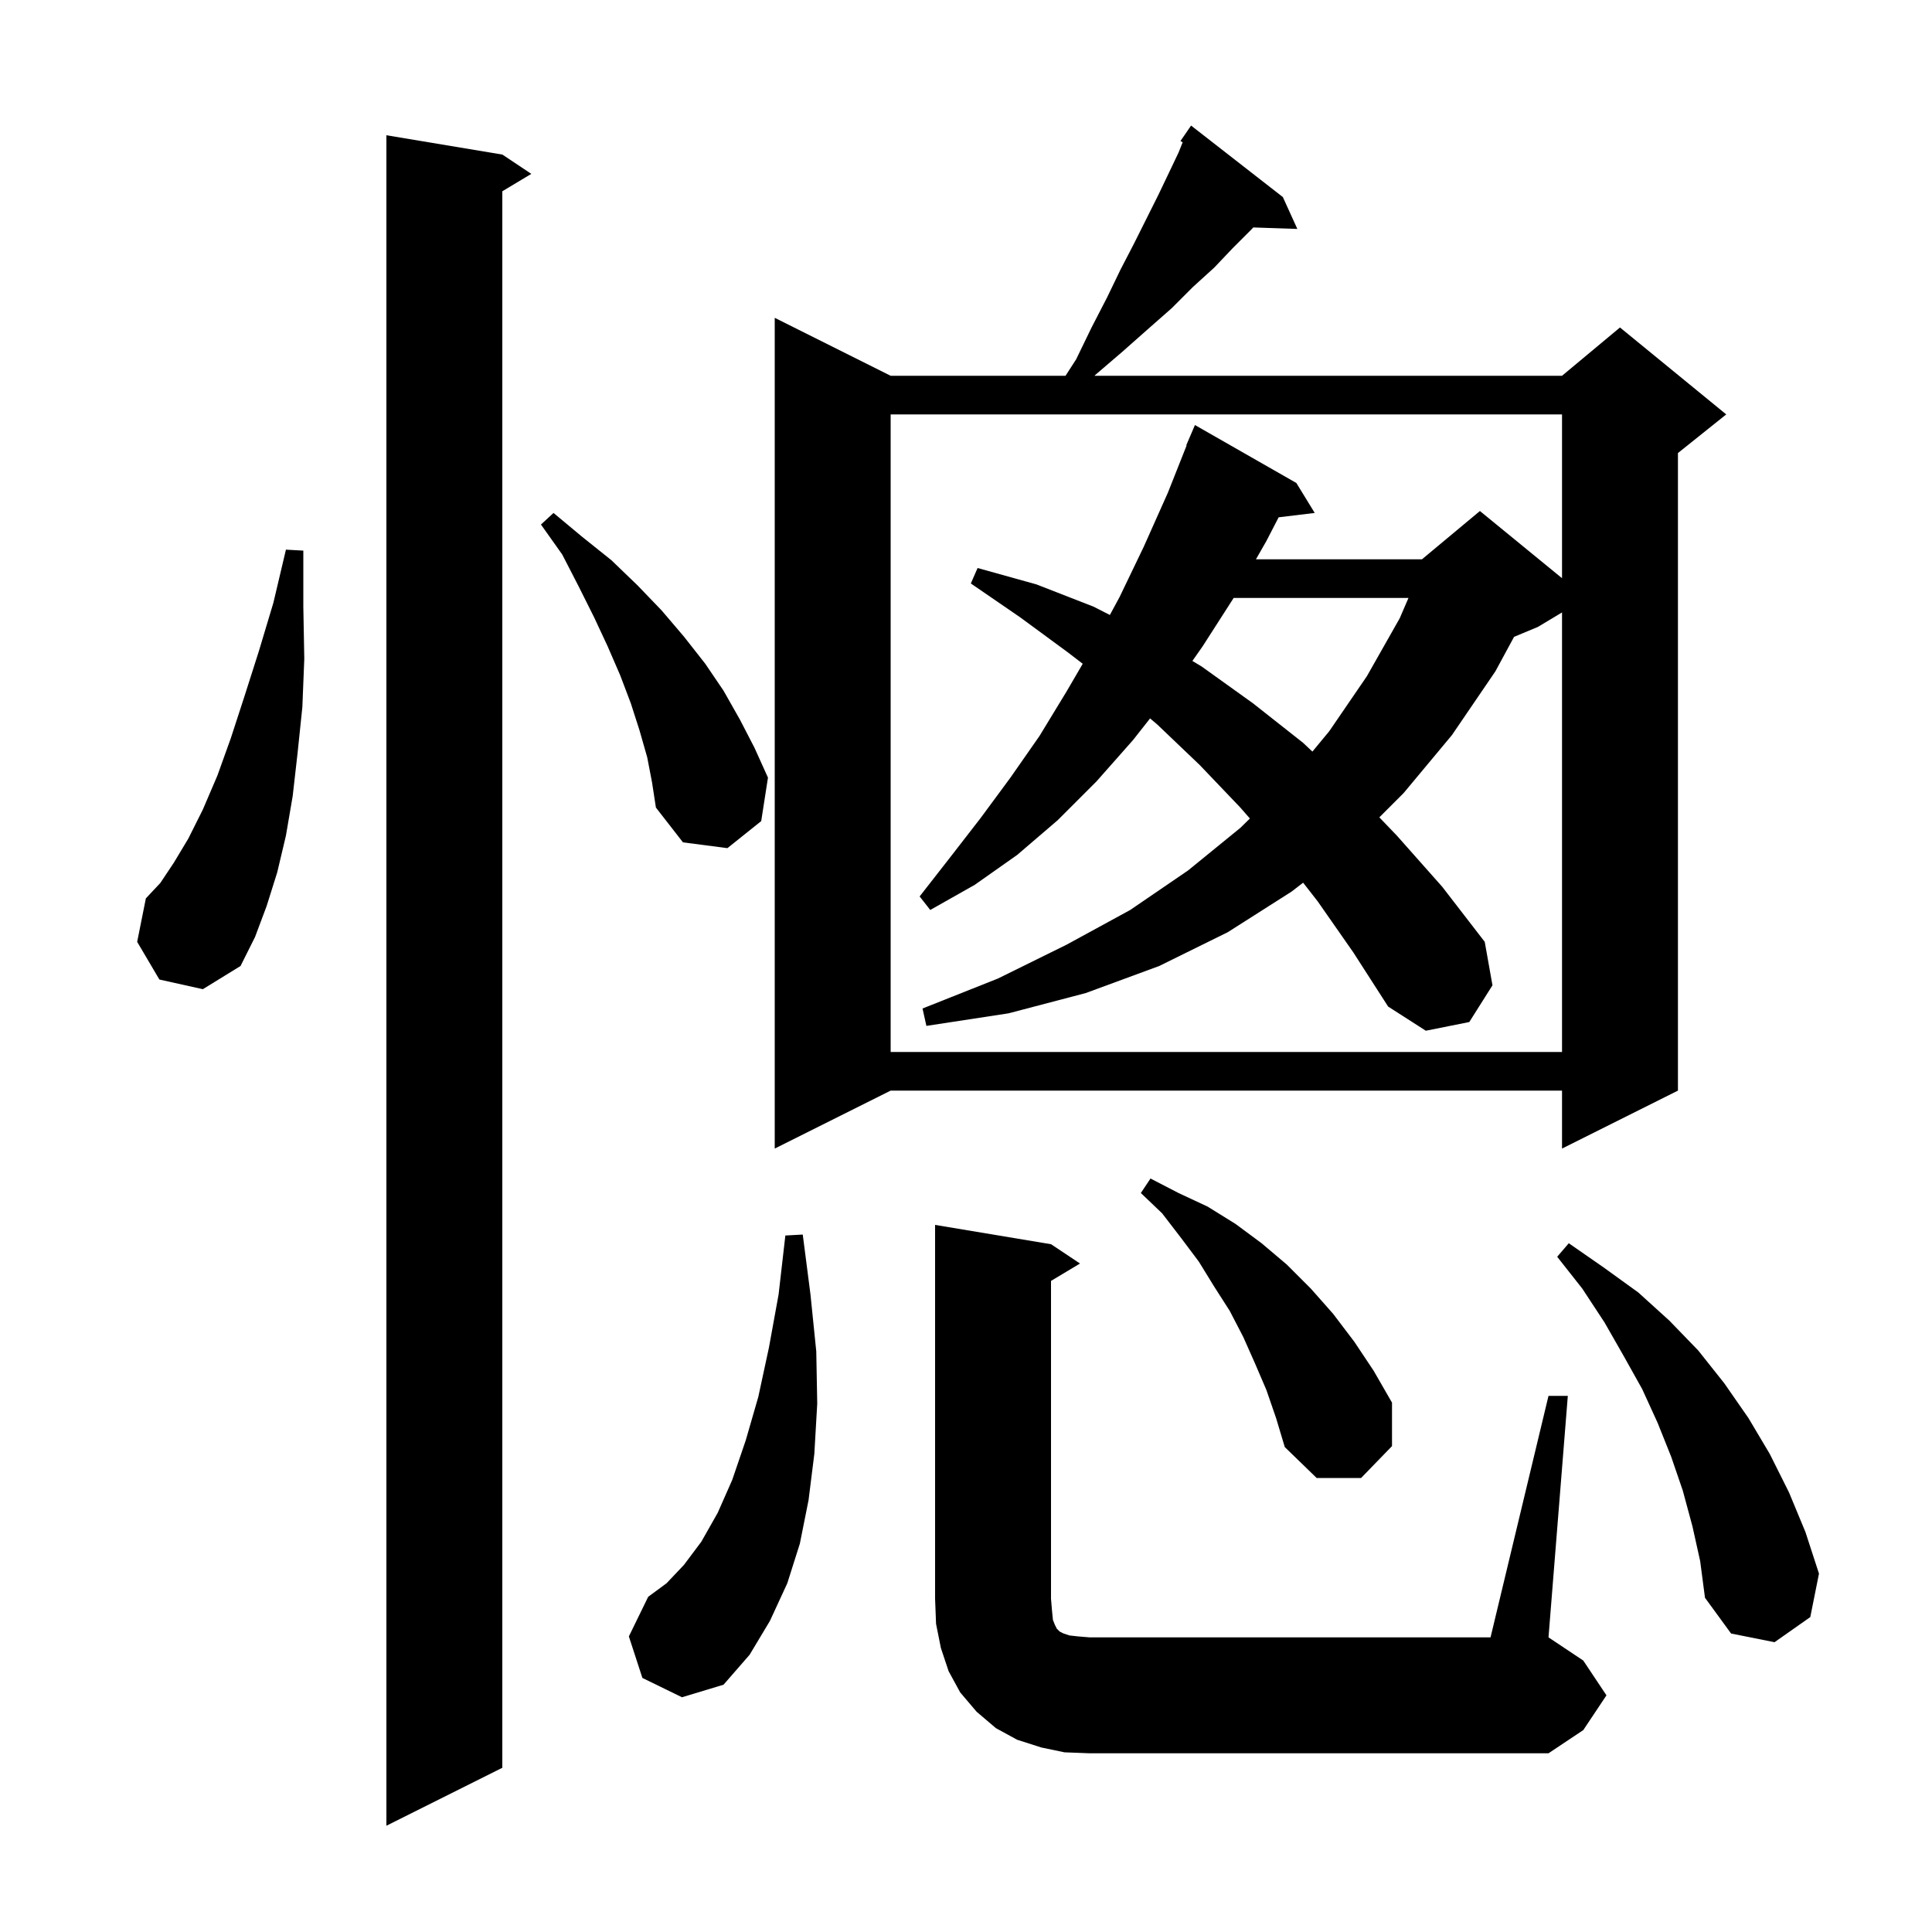 <svg xmlns="http://www.w3.org/2000/svg" xmlns:xlink="http://www.w3.org/1999/xlink" version="1.1" baseProfile="full" viewBox="0 0 200 200" width="200" height="200">
<g fill="black">
<path d="M 52.0 16.0 L 55.0 18.0 L 52.0 19.8 L 52.0 183.0 L 40.0 189.0 L 40.0 14.0 Z M 110.2 181.4 L 107.8 180.9 L 105.3 180.1 L 103.1 178.9 L 101.1 177.2 L 99.4 175.2 L 98.2 173.0 L 97.4 170.6 L 96.9 168.1 L 96.8 165.5 L 96.8 126.8 L 108.8 128.8 L 111.8 130.8 L 108.8 132.6 L 108.8 165.5 L 108.9 166.7 L 109.0 167.7 L 109.2 168.2 L 109.4 168.6 L 109.7 168.9 L 110.1 169.1 L 110.7 169.3 L 111.6 169.4 L 112.8 169.5 L 154.3 169.5 L 160.3 144.5 L 162.3 144.5 L 160.3 169.5 L 163.9 171.9 L 166.3 175.5 L 163.9 179.1 L 160.3 181.5 L 112.8 181.5 Z M 66.5 173.7 L 65.1 169.4 L 67.1 165.3 L 69.0 163.9 L 70.8 162.0 L 72.6 159.6 L 74.3 156.6 L 75.8 153.2 L 77.2 149.1 L 78.5 144.6 L 79.6 139.5 L 80.6 134.0 L 81.3 127.9 L 83.1 127.8 L 83.9 134.0 L 84.5 139.9 L 84.6 145.3 L 84.3 150.5 L 83.7 155.3 L 82.8 159.8 L 81.5 163.9 L 79.7 167.8 L 77.6 171.3 L 74.9 174.4 L 70.6 175.7 Z M 175.2 158.0 L 174.2 154.3 L 173.0 150.8 L 171.6 147.3 L 170.0 143.8 L 168.1 140.4 L 166.1 136.9 L 163.8 133.4 L 161.2 130.1 L 162.4 128.7 L 166.0 131.2 L 169.6 133.8 L 172.8 136.7 L 175.8 139.8 L 178.5 143.2 L 181.0 146.8 L 183.2 150.5 L 185.2 154.5 L 186.9 158.6 L 188.3 162.9 L 187.4 167.4 L 183.7 170.0 L 179.2 169.1 L 176.5 165.4 L 176.0 161.6 Z M 131.1 143.9 L 129.9 141.1 L 128.7 138.4 L 127.3 135.7 L 125.7 133.2 L 124.1 130.6 L 122.3 128.2 L 120.3 125.6 L 118.1 123.5 L 119.1 122.0 L 122.0 123.5 L 125.0 124.9 L 127.9 126.7 L 130.6 128.7 L 133.2 130.9 L 135.7 133.4 L 138.0 136.0 L 140.2 138.9 L 142.2 141.9 L 144.1 145.2 L 144.1 149.7 L 140.9 153.0 L 136.3 153.0 L 133.0 149.8 L 132.1 146.8 Z M 132.8 20.4 L 134.3 23.7 L 129.74 23.545 L 129.5 23.8 L 127.6 25.7 L 125.7 27.7 L 123.5 29.7 L 121.3 31.9 L 118.8 34.1 L 116.2 36.4 L 113.4 38.8 L 113.3 38.9 L 161.7 38.9 L 167.7 33.9 L 178.7 42.9 L 173.7 46.9 L 173.7 112.9 L 161.7 118.9 L 161.7 112.9 L 92.2 112.9 L 80.2 118.9 L 80.2 32.9 L 92.2 38.9 L 110.303 38.9 L 111.4 37.2 L 113.0 33.9 L 114.6 30.8 L 116.0 27.9 L 117.4 25.2 L 119.9 20.2 L 121.0 17.9 L 122.0 15.8 L 122.43 14.726 L 122.2 14.6 L 123.3 13.0 Z M 136.4 93.3 L 134.899 91.376 L 133.7 92.3 L 127.1 96.5 L 120.0 100.0 L 112.4 102.8 L 104.4 104.9 L 95.9 106.2 L 95.5 104.4 L 103.3 101.3 L 110.4 97.8 L 117.0 94.2 L 123.0 90.1 L 128.4 85.7 L 129.388 84.732 L 128.4 83.6 L 124.2 79.2 L 119.8 75.0 L 119.056 74.369 L 117.3 76.6 L 113.5 80.9 L 109.5 84.9 L 105.3 88.5 L 100.9 91.6 L 96.3 94.2 L 95.2 92.8 L 98.4 88.7 L 101.5 84.7 L 104.6 80.5 L 107.6 76.2 L 110.4 71.6 L 112.084 68.713 L 110.5 67.5 L 105.6 63.9 L 100.5 60.4 L 101.2 58.8 L 107.3 60.5 L 113.2 62.8 L 114.894 63.662 L 115.9 61.8 L 118.4 56.6 L 120.9 51.0 L 122.838 46.113 L 122.8 46.1 L 123.7 44.0 L 134.2 50.0 L 136.1 53.1 L 132.365 53.551 L 131.1 56.0 L 130.014 57.9 L 147.2 57.9 L 153.2 52.9 L 161.7 59.855 L 161.7 42.9 L 92.2 42.9 L 92.2 108.9 L 161.7 108.9 L 161.7 63.4 L 159.2 64.9 L 156.735 65.927 L 154.8 69.5 L 150.3 76.1 L 145.3 82.1 L 142.788 84.612 L 144.6 86.5 L 149.3 91.8 L 153.7 97.5 L 154.5 102.0 L 152.1 105.8 L 147.6 106.7 L 143.7 104.2 L 140.1 98.6 Z M 16.5 101.4 L 14.2 97.5 L 15.1 93.0 L 16.6 91.4 L 18.0 89.3 L 19.5 86.8 L 21.0 83.8 L 22.5 80.3 L 23.9 76.4 L 25.3 72.1 L 26.8 67.4 L 28.3 62.4 L 29.6 56.9 L 31.4 57.0 L 31.4 62.8 L 31.5 68.2 L 31.3 73.2 L 30.8 78.0 L 30.3 82.4 L 29.6 86.5 L 28.7 90.3 L 27.6 93.8 L 26.4 97.0 L 24.9 100.0 L 21.0 102.4 Z M 67.0 78.4 L 66.2 75.6 L 65.3 72.8 L 64.2 69.9 L 62.9 66.9 L 61.5 63.9 L 59.9 60.7 L 58.2 57.4 L 56.0 54.3 L 57.3 53.1 L 60.3 55.6 L 63.3 58.0 L 66.0 60.6 L 68.5 63.2 L 70.8 65.9 L 73.0 68.7 L 74.9 71.5 L 76.6 74.5 L 78.1 77.4 L 79.5 80.5 L 78.8 85.0 L 75.3 87.8 L 70.7 87.2 L 67.9 83.6 L 67.5 81.0 Z M 127.708 61.9 L 124.5 66.9 L 123.435 68.421 L 124.4 69.0 L 129.7 72.8 L 134.9 76.9 L 135.861 77.803 L 137.6 75.7 L 141.5 70.0 L 144.9 64.0 L 145.805 61.9 Z " />
</g>
</svg>
